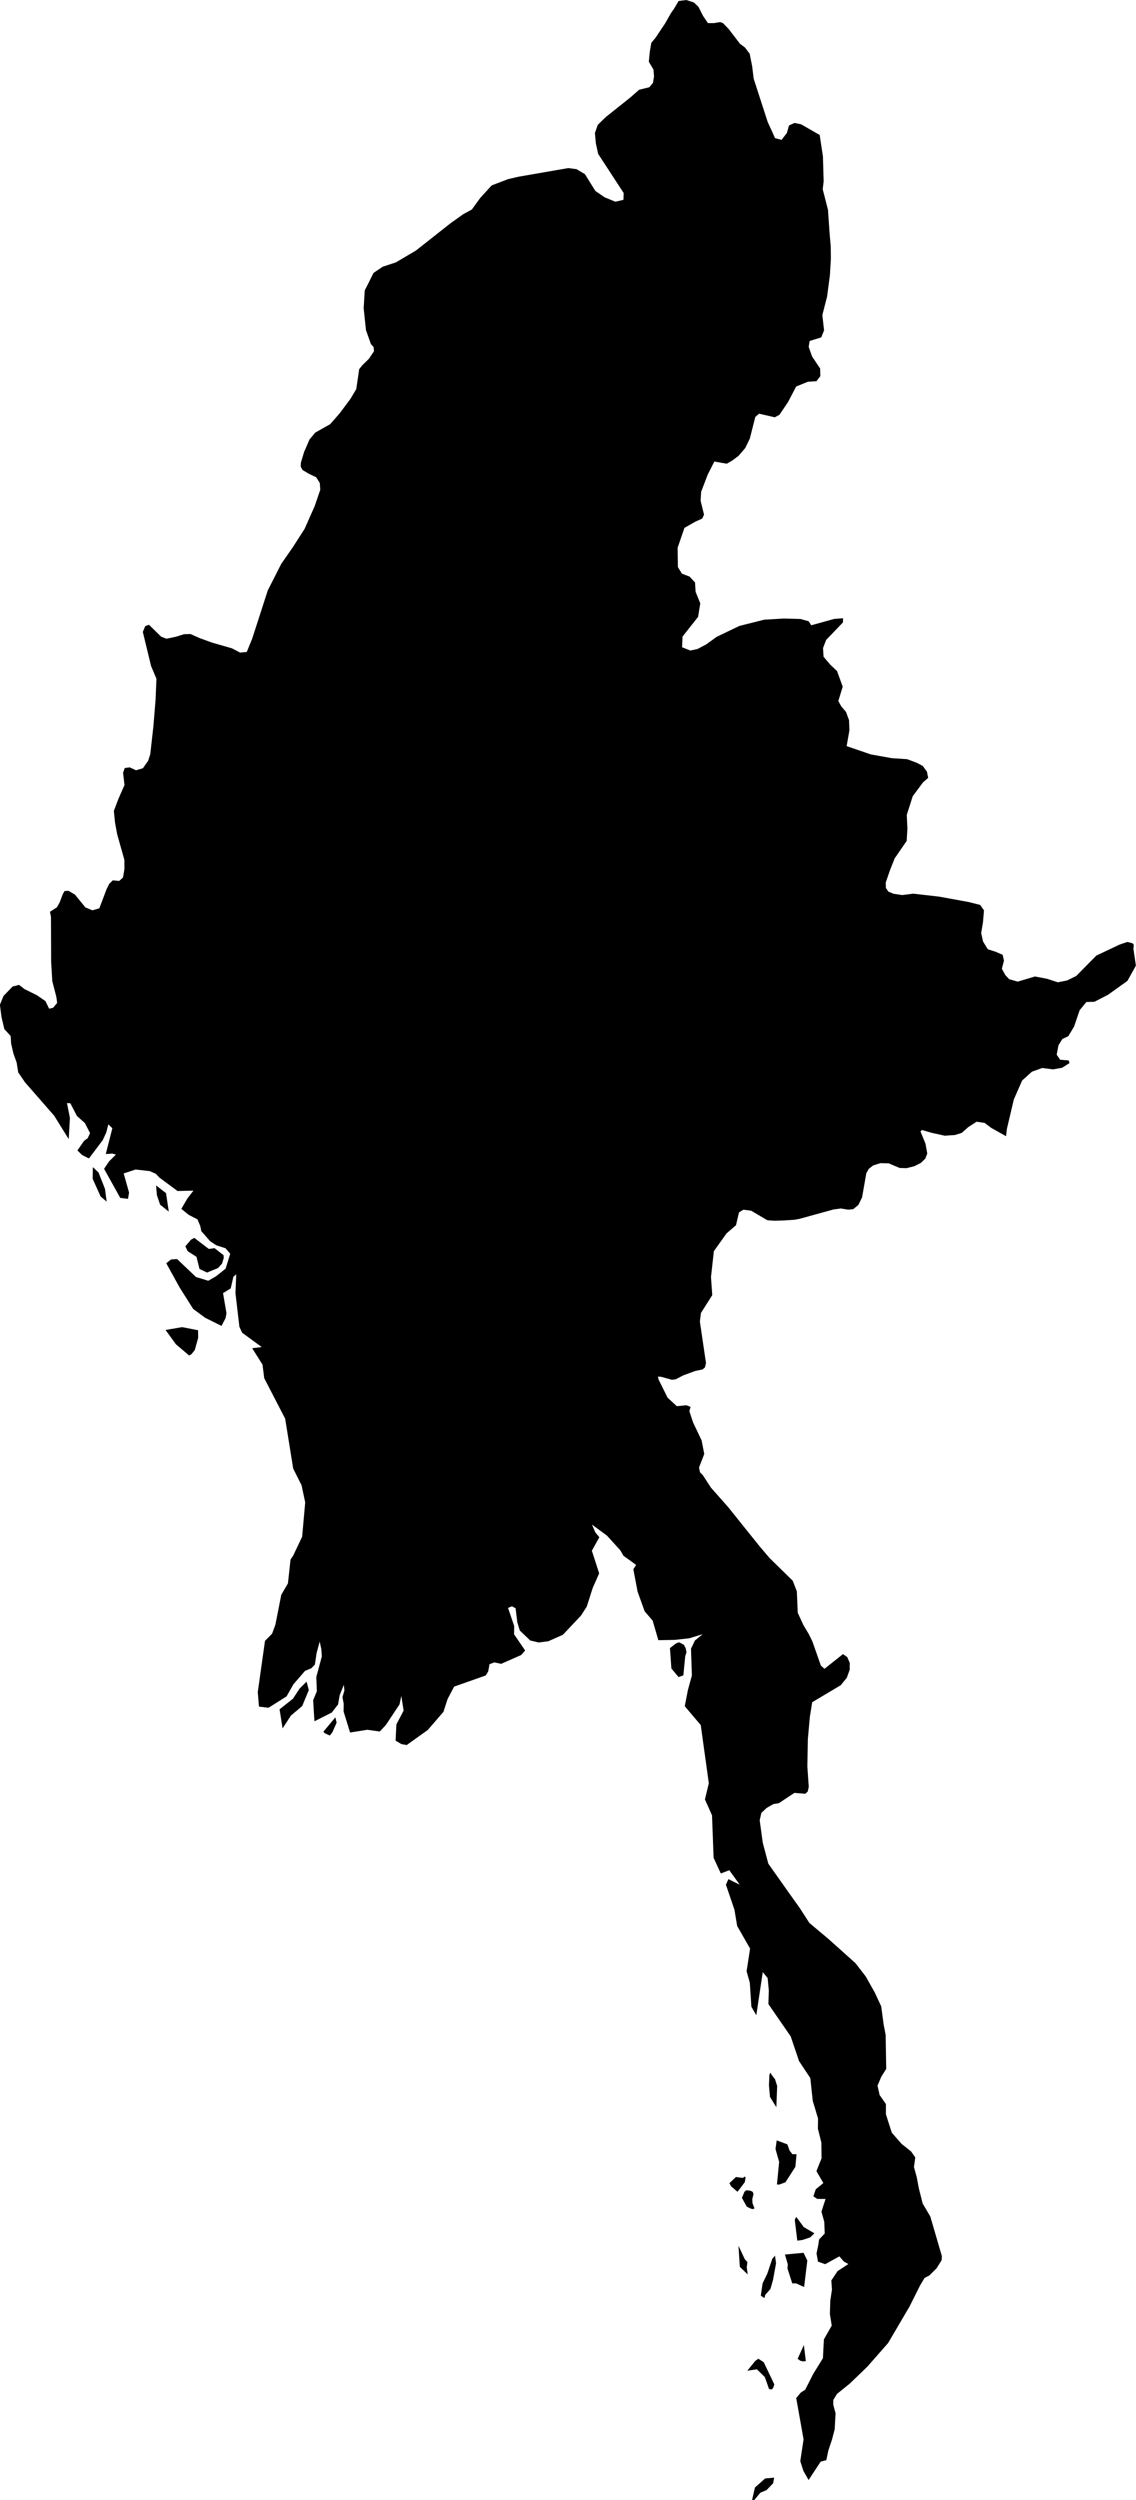 <svg xmlns="http://www.w3.org/2000/svg" viewBox="0 0 50.33 110.75"><path d="m 50.28,42.86 -0.33,0.592 -0.858,0.614 -0.606,0.312 -0.354,0.008 -0.3,0.368 -0.246,0.724 -0.256,0.424 -0.264,0.126 -0.17,0.274 -0.08,0.42 0.152,0.224 0.384,0.03 0.03,0.118 -0.324,0.206 -0.404,0.072 -0.48,-0.062 -0.458,0.166 -0.432,0.39 -0.368,0.842 -0.304,1.292 -0.04,0.332 -0.668,-0.376 -0.278,-0.212 -0.358,-0.054 -0.368,0.238 -0.292,0.258 -0.298,0.094 -0.458,0.03 -0.6,-0.134 -0.408,-0.12 -0.062,0.066 0.222,0.544 0.078,0.434 -0.088,0.226 -0.194,0.188 -0.292,0.148 -0.344,0.086 -0.304,-0.008 -0.486,-0.206 -0.372,-0.008 -0.318,0.102 -0.194,0.152 -0.108,0.19 -0.188,1.072 -0.164,0.334 -0.23,0.19 -0.23,0.02 -0.316,-0.052 -0.33,0.044 -1.498,0.414 -0.218,0.04 -0.468,0.032 -0.436,0.012 -0.306,-0.02 -0.718,-0.424 -0.348,-0.044 -0.192,0.12 -0.132,0.568 -0.42,0.362 -0.56,0.786 -0.128,1.148 0.056,0.8 -0.502,0.792 -0.046,0.382 0.27,1.832 -0.044,0.192 -0.104,0.094 -0.314,0.064 -0.53,0.192 -0.35,0.182 -0.168,0.02 -0.494,-0.136 -0.128,-0.002 0.038,0.14 0.394,0.792 0.408,0.376 0.426,-0.042 0.184,0.074 -0.054,0.19 0.164,0.496 0.38,0.8 0.116,0.6 -0.232,0.596 0.042,0.214 0.126,0.126 0.36,0.554 0.766,0.866 0.75,0.936 0.626,0.78 0.458,0.54 1.024,1.002 0.182,0.47 0.04,0.948 0.252,0.548 0.234,0.392 0.162,0.328 0.376,1.072 0.16,0.144 0.82,-0.652 0.19,0.136 0.108,0.246 0,0.312 -0.128,0.354 -0.266,0.328 -1.268,0.756 -0.104,0.65 -0.088,0.986 -0.022,1.21 0.062,0.904 -0.046,0.208 -0.112,0.098 -0.478,-0.04 -0.688,0.456 -0.244,0.04 -0.302,0.174 -0.23,0.216 -0.074,0.328 0.136,0.992 0.246,0.93 0.482,0.682 0.382,0.54 0.534,0.75 0.42,0.652 0.85,0.714 1.192,1.068 0.456,0.59 0.402,0.714 0.284,0.61 0.108,0.808 0.088,0.452 0.026,1.512 -0.218,0.344 -0.168,0.398 0.094,0.416 0.278,0.398 0,0.454 0.26,0.814 0.436,0.498 0.42,0.334 0.186,0.264 -0.06,0.424 0.124,0.45 0.092,0.49 0.17,0.678 0.338,0.574 0.514,1.758 -0.012,0.18 -0.222,0.356 -0.324,0.322 -0.208,0.104 -0.198,0.332 -0.47,0.938 -0.948,1.616 -0.924,1.052 -0.778,0.748 -0.562,0.454 -0.166,0.27 0,0.212 0.102,0.376 -0.04,0.716 -0.12,0.454 -0.16,0.48 -0.09,0.428 -0.25,0.064 -0.536,0.816 -0.232,-0.41 -0.136,-0.426 0.146,-0.966 -0.326,-1.83 0.204,-0.244 0.194,-0.124 0.356,-0.702 0.43,-0.696 0.042,-0.832 0.348,-0.61 -0.082,-0.51 0.018,-0.598 0.074,-0.49 -0.028,-0.402 0.276,-0.416 0.478,-0.312 -0.2,-0.112 -0.2,-0.228 -0.626,0.346 -0.32,-0.114 -0.064,-0.36 0.08,-0.386 0.032,-0.234 0.25,-0.264 -0.018,-0.516 -0.126,-0.454 0.182,-0.562 -0.37,-0.002 -0.17,-0.114 0.106,-0.312 0.336,-0.276 -0.306,-0.528 0.226,-0.566 -0.008,-0.7 -0.154,-0.618 0.008,-0.444 -0.236,-0.788 -0.108,-1.008 -0.498,-0.75 -0.37,-1.094 -0.988,-1.432 0.018,-0.614 -0.052,-0.54 -0.216,-0.262 -0.286,1.91 -0.218,-0.376 -0.07,-1.066 -0.142,-0.506 0.154,-1.006 -0.572,-1 -0.122,-0.726 -0.376,-1.102 0.11,-0.248 0.502,0.248 -0.462,-0.642 -0.376,0.144 -0.32,-0.694 -0.07,-1.882 -0.314,-0.704 0.172,-0.718 -0.358,-2.576 -0.708,-0.836 0.14,-0.72 0.176,-0.64 -0.04,-1.184 0.174,-0.366 0.344,-0.28 -0.322,0.098 -0.274,0.084 -0.642,0.07 -0.726,0.014 -0.252,-0.866 -0.356,-0.416 -0.312,-0.87 -0.188,-0.99 0.122,-0.194 -0.56,-0.404 -0.144,-0.248 -0.586,-0.644 -0.666,-0.49 0.148,0.344 0.18,0.218 -0.332,0.596 0.324,1.004 -0.284,0.64 -0.266,0.832 -0.254,0.396 -0.802,0.852 -0.65,0.288 -0.424,0.054 -0.376,-0.09 -0.46,-0.44 -0.112,-0.368 -0.074,-0.618 -0.162,-0.088 -0.174,0.072 0.272,0.798 -0.004,0.372 0.49,0.716 -0.174,0.2 -0.888,0.392 -0.302,-0.064 -0.214,0.078 -0.058,0.322 -0.112,0.18 -1.398,0.492 -0.292,0.554 -0.18,0.562 -0.696,0.806 -0.932,0.666 -0.23,-0.038 -0.264,-0.156 0.036,-0.72 0.32,-0.61 -0.102,-0.652 -0.078,0.374 -0.602,0.908 -0.274,0.296 -0.552,-0.078 -0.764,0.122 -0.288,-0.932 0.006,-0.342 -0.056,-0.29 0.088,-0.306 -0.028,-0.244 -0.184,0.466 -0.07,0.404 -0.28,0.36 -0.766,0.386 -0.032,-0.49 -0.026,-0.442 0.164,-0.398 -0.024,-0.63 0.244,-0.912 -0.02,-0.312 -0.074,-0.346 -0.136,0.502 -0.078,0.52 -0.154,0.158 -0.282,0.118 -0.516,0.596 -0.302,0.534 -0.8,0.504 -0.422,-0.052 -0.054,-0.64 0.32,-2.27 0.314,-0.32 0.146,-0.394 0.262,-1.33 0.294,-0.502 0.116,-1.056 0.12,-0.182 0.394,-0.83 0.136,-1.524 -0.162,-0.758 -0.37,-0.736 -0.356,-2.212 -0.928,-1.796 -0.076,-0.6 -0.458,-0.726 0.422,-0.052 -0.868,-0.636 -0.12,-0.26 -0.174,-1.492 0.034,-0.834 -0.126,0.11 -0.118,0.514 -0.34,0.21 0.152,0.89 -0.04,0.216 -0.18,0.346 -0.724,-0.36 -0.532,-0.392 -0.602,-0.954 -0.59,-1.07 0.208,-0.166 0.272,-0.02 0.838,0.796 0.542,0.166 0.344,-0.198 0.426,-0.34 0.204,-0.66 -0.208,-0.242 -0.41,-0.132 -0.27,-0.178 -0.392,-0.448 -0.048,-0.228 -0.122,-0.292 -0.396,-0.206 -0.32,-0.262 0.27,-0.462 0.266,-0.344 -0.704,0.016 -0.8,-0.592 -0.166,-0.172 -0.266,-0.118 -0.63,-0.07 -0.524,0.174 0.238,0.846 -0.046,0.28 -0.344,-0.042 -0.716,-1.288 0.216,-0.326 0.308,-0.306 -0.152,-0.044 -0.298,0.02 0.292,-1.144 -0.178,-0.17 -0.092,0.358 -0.158,0.344 -0.61,0.808 -0.302,-0.152 -0.208,-0.202 0.292,-0.424 0.158,-0.114 0.11,-0.228 -0.226,-0.444 -0.36,-0.324 -0.288,-0.558 -0.15,-0.008 0.132,0.658 -0.054,0.94 -0.644,-1.038 -1.29,-1.476 -0.304,-0.444 -0.068,-0.434 -0.144,-0.4 -0.1,-0.438 -0.022,-0.338 -0.28,-0.306 -0.126,-0.536 -0.07,-0.544 0.16,-0.388 0.402,-0.418 0.286,-0.074 0.236,0.184 0.556,0.276 0.376,0.258 0.166,0.338 0.176,-0.042 0.178,-0.216 -0.036,-0.266 -0.18,-0.7 -0.05,-0.85 -0.008,-1.992 -0.044,-0.228 0.31,-0.2 0.126,-0.228 0.126,-0.34 0.08,-0.15 0.18,-0.01 0.284,0.166 0.464,0.57 0.31,0.128 0.308,-0.09 0.322,-0.854 0.118,-0.232 0.156,-0.152 0.286,0.026 0.166,-0.154 0.062,-0.37 -0.002,-0.412 -0.318,-1.128 -0.096,-0.522 -0.052,-0.514 0.2,-0.53 0.272,-0.62 -0.064,-0.542 0.074,-0.21 0.222,-0.03 0.278,0.13 0.306,-0.09 0.232,-0.332 0.094,-0.29 0.14,-1.254 0.094,-1.15 0.04,-0.938 -0.238,-0.562 -0.366,-1.512 0.106,-0.258 0.166,-0.06 0.542,0.53 0.234,0.088 0.394,-0.082 0.388,-0.118 0.282,-0.008 0.406,0.182 0.558,0.202 0.874,0.25 0.358,0.188 0.296,-0.026 0.24,-0.588 0.278,-0.858 0.412,-1.278 0.472,-0.93 0.126,-0.248 0.526,-0.758 0.51,-0.796 0.446,-1.006 0.248,-0.726 -0.022,-0.302 -0.16,-0.25 -0.334,-0.16 -0.276,-0.166 -0.076,-0.15 0.008,-0.17 0.142,-0.472 0.242,-0.558 0.252,-0.302 0.662,-0.374 0.422,-0.482 0.476,-0.638 0.258,-0.434 0.13,-0.884 0.142,-0.176 0.292,-0.286 0.222,-0.334 -0.018,-0.182 -0.118,-0.13 -0.22,-0.62 -0.102,-0.972 0.048,-0.79 0.166,-0.322 0.22,-0.448 0.408,-0.276 0.582,-0.192 0.89,-0.524 1.542,-1.216 0.556,-0.396 0.38,-0.206 0.37,-0.51 0.508,-0.558 0.726,-0.278 0.466,-0.108 2.2,-0.382 0.37,0.048 0.372,0.222 0.462,0.744 0.41,0.28 0.476,0.196 0.358,-0.084 0.01,-0.3 -1.132,-1.736 -0.102,-0.474 -0.04,-0.454 0.128,-0.36 0.354,-0.344 0.488,-0.388 0.608,-0.486 0.382,-0.336 0.45,-0.108 0.162,-0.194 0.046,-0.282 -0.024,-0.308 -0.206,-0.348 0.042,-0.438 0.068,-0.398 0.192,-0.232 0.42,-0.63 0.26,-0.456 0.136,-0.194 0.202,-0.342 0.344,-0.042 0.336,0.108 0.2,0.194 0.2,0.396 0.218,0.324 0.268,0 0.272,-0.046 0.126,0.044 0.26,0.27 0.496,0.648 0.22,0.164 0.208,0.276 0.11,0.552 0.068,0.554 0.622,1.922 0.186,0.404 0.138,0.308 0.29,0.076 0.236,-0.308 0.092,-0.33 0.244,-0.112 0.292,0.06 0.536,0.308 0.288,0.166 0.144,0.948 0.032,1.11 -0.042,0.344 0.234,0.914 0.072,1.048 0.05,0.574 0.006,0.546 -0.042,0.716 -0.126,0.958 -0.21,0.818 0.076,0.68 -0.126,0.31 -0.512,0.158 -0.044,0.26 0.15,0.426 0.358,0.534 0.01,0.336 -0.174,0.228 -0.376,0.022 -0.522,0.212 -0.36,0.688 -0.38,0.564 -0.208,0.112 -0.696,-0.16 -0.166,0.144 -0.244,0.96 -0.2,0.414 -0.298,0.348 -0.274,0.206 -0.248,0.144 -0.552,-0.096 -0.292,0.578 -0.292,0.762 -0.024,0.394 0.152,0.62 -0.08,0.172 -0.298,0.134 -0.49,0.278 -0.302,0.882 0.012,0.856 0.18,0.292 0.338,0.128 0.242,0.262 0.024,0.412 0.208,0.514 -0.098,0.598 -0.688,0.87 -0.02,0.474 0.366,0.146 0.316,-0.068 0.39,-0.206 0.458,-0.332 1.008,-0.484 1.098,-0.276 0.868,-0.052 0.742,0.02 0.364,0.102 0.11,0.178 1.016,-0.282 0.212,-0.016 0.184,-0.016 -0.006,0.188 -0.744,0.774 -0.138,0.36 0.024,0.386 0.304,0.358 0.294,0.276 0.25,0.692 -0.194,0.632 0.124,0.23 0.218,0.258 0.132,0.364 0.018,0.442 -0.124,0.706 1.074,0.368 0.928,0.166 0.676,0.044 0.434,0.162 0.262,0.14 0.184,0.252 0.054,0.276 -0.226,0.194 -0.458,0.618 -0.264,0.826 0.028,0.618 -0.032,0.536 -0.532,0.772 -0.21,0.53 -0.186,0.542 0.006,0.236 0.11,0.164 0.226,0.096 0.392,0.058 0.48,-0.062 1.144,0.13 1.306,0.238 0.518,0.13 0.17,0.24 -0.042,0.522 -0.082,0.486 0.084,0.374 0.21,0.342 0.354,0.114 0.304,0.132 0.058,0.262 -0.094,0.356 0.154,0.28 0.174,0.184 0.376,0.106 0.762,-0.228 0.534,0.102 0.482,0.156 0.41,-0.082 0.406,-0.2 0.888,-0.902 1.034,-0.488 0.34,-0.116 0.228,0.058 0.056,0.062 -0.014,0.184 0.108,0.742 -0.044,0.088 z m -45.628,9.808 0.074,0.564 -0.27,-0.232 -0.352,-0.784 0.01,-0.514 0.252,0.24 0.286,0.726 z m 2.704,0.186 0.122,0.818 -0.384,-0.306 -0.142,-0.422 -0.038,-0.432 0.442,0.342 z m 1.252,1.982 0.642,0.49 0.256,-0.034 0.398,0.31 0.01,0.122 -0.076,0.252 -0.18,0.198 -0.486,0.198 -0.334,-0.16 -0.132,-0.536 -0.392,-0.252 -0.102,-0.214 0.248,-0.292 0.148,-0.082 z m -0.134,5.16 -0.094,0.05 -0.584,-0.494 -0.462,-0.636 0.734,-0.126 0.708,0.138 0.004,0.338 -0.152,0.544 -0.154,0.186 z m 21.802,14.22 -0.212,0.076 -0.318,-0.38 -0.064,-0.904 0.266,-0.208 0.142,-0.05 0.208,0.112 0.08,0.146 0.036,0.182 -0.056,0.186 -0.082,0.84 z m -17.39,1.784 -0.366,0.566 -0.134,-0.846 0.594,-0.47 0.294,-0.45 0.31,-0.306 0.098,0.374 -0.294,0.708 -0.502,0.424 z m 1.842,0.734 -0.116,0.148 -0.23,-0.106 -0.054,-0.064 0.53,-0.638 0.056,0.238 -0.186,0.422 z m 19.704,15.672 -0.036,0.94 -0.282,-0.454 -0.046,-0.518 0.022,-0.482 0.06,-0.078 0.018,0.074 0.168,0.216 0.096,0.302 z m 0.552,2.866 0.126,0.158 0.18,-0.004 -0.05,0.558 -0.44,0.686 -0.262,0.1 -0.116,0 0.098,-1.002 -0.162,-0.572 0.054,-0.38 0.472,0.176 0.1,0.28 z m -1.952,1.188 -0.034,0.208 -0.324,0.426 -0.286,-0.248 -0.072,-0.134 0.29,-0.274 0.308,0.04 0.082,-0.062 0.036,0.044 z m 0.396,1.368 -0.066,0.032 -0.092,-0.018 -0.186,-0.092 -0.214,-0.388 0.114,-0.272 0.078,-0.066 0.188,0.022 0.1,0.052 0.034,0.1 -0.054,0.214 0.008,0.184 0.09,0.232 z m 2.13,1.398 -0.234,0.032 -0.112,-0.922 0.066,-0.132 0.332,0.452 0.472,0.276 -0.186,0.18 -0.338,0.114 z m -2.474,1.212 0.044,0.316 -0.35,-0.336 -0.06,-0.936 0.276,0.59 0.12,0.134 -0.03,0.232 z m 2.684,-0.3 -0.142,1.174 -0.356,-0.162 -0.17,0 -0.212,-0.664 0.016,-0.178 -0.128,-0.436 0.826,-0.076 0.166,0.342 z m -1.864,1.52 -0.032,0.128 -0.038,-0.004 -0.126,-0.09 0.078,-0.54 0.212,-0.442 0.218,-0.648 0.122,-0.14 0.044,0.342 -0.134,0.734 -0.114,0.4 -0.23,0.26 z m 1.798,2.936 -0.128,0.012 -0.118,-0.028 -0.116,-0.088 0.276,-0.61 0.086,0.714 z m -1.864,0.05 0.468,0.982 -0.05,0.152 -0.072,0.076 -0.112,-0.026 -0.188,-0.53 -0.352,-0.342 -0.422,0.064 0.35,-0.434 0.138,-0.098 0.24,0.156 z m -0.152,5.78 -0.272,0.33 -0.092,-0.014 0.126,-0.548 0.452,-0.4 0.398,-0.036 -0.044,0.248 -0.292,0.304 -0.276,0.116 z" title="Myanmar" id="MM"></path></svg>